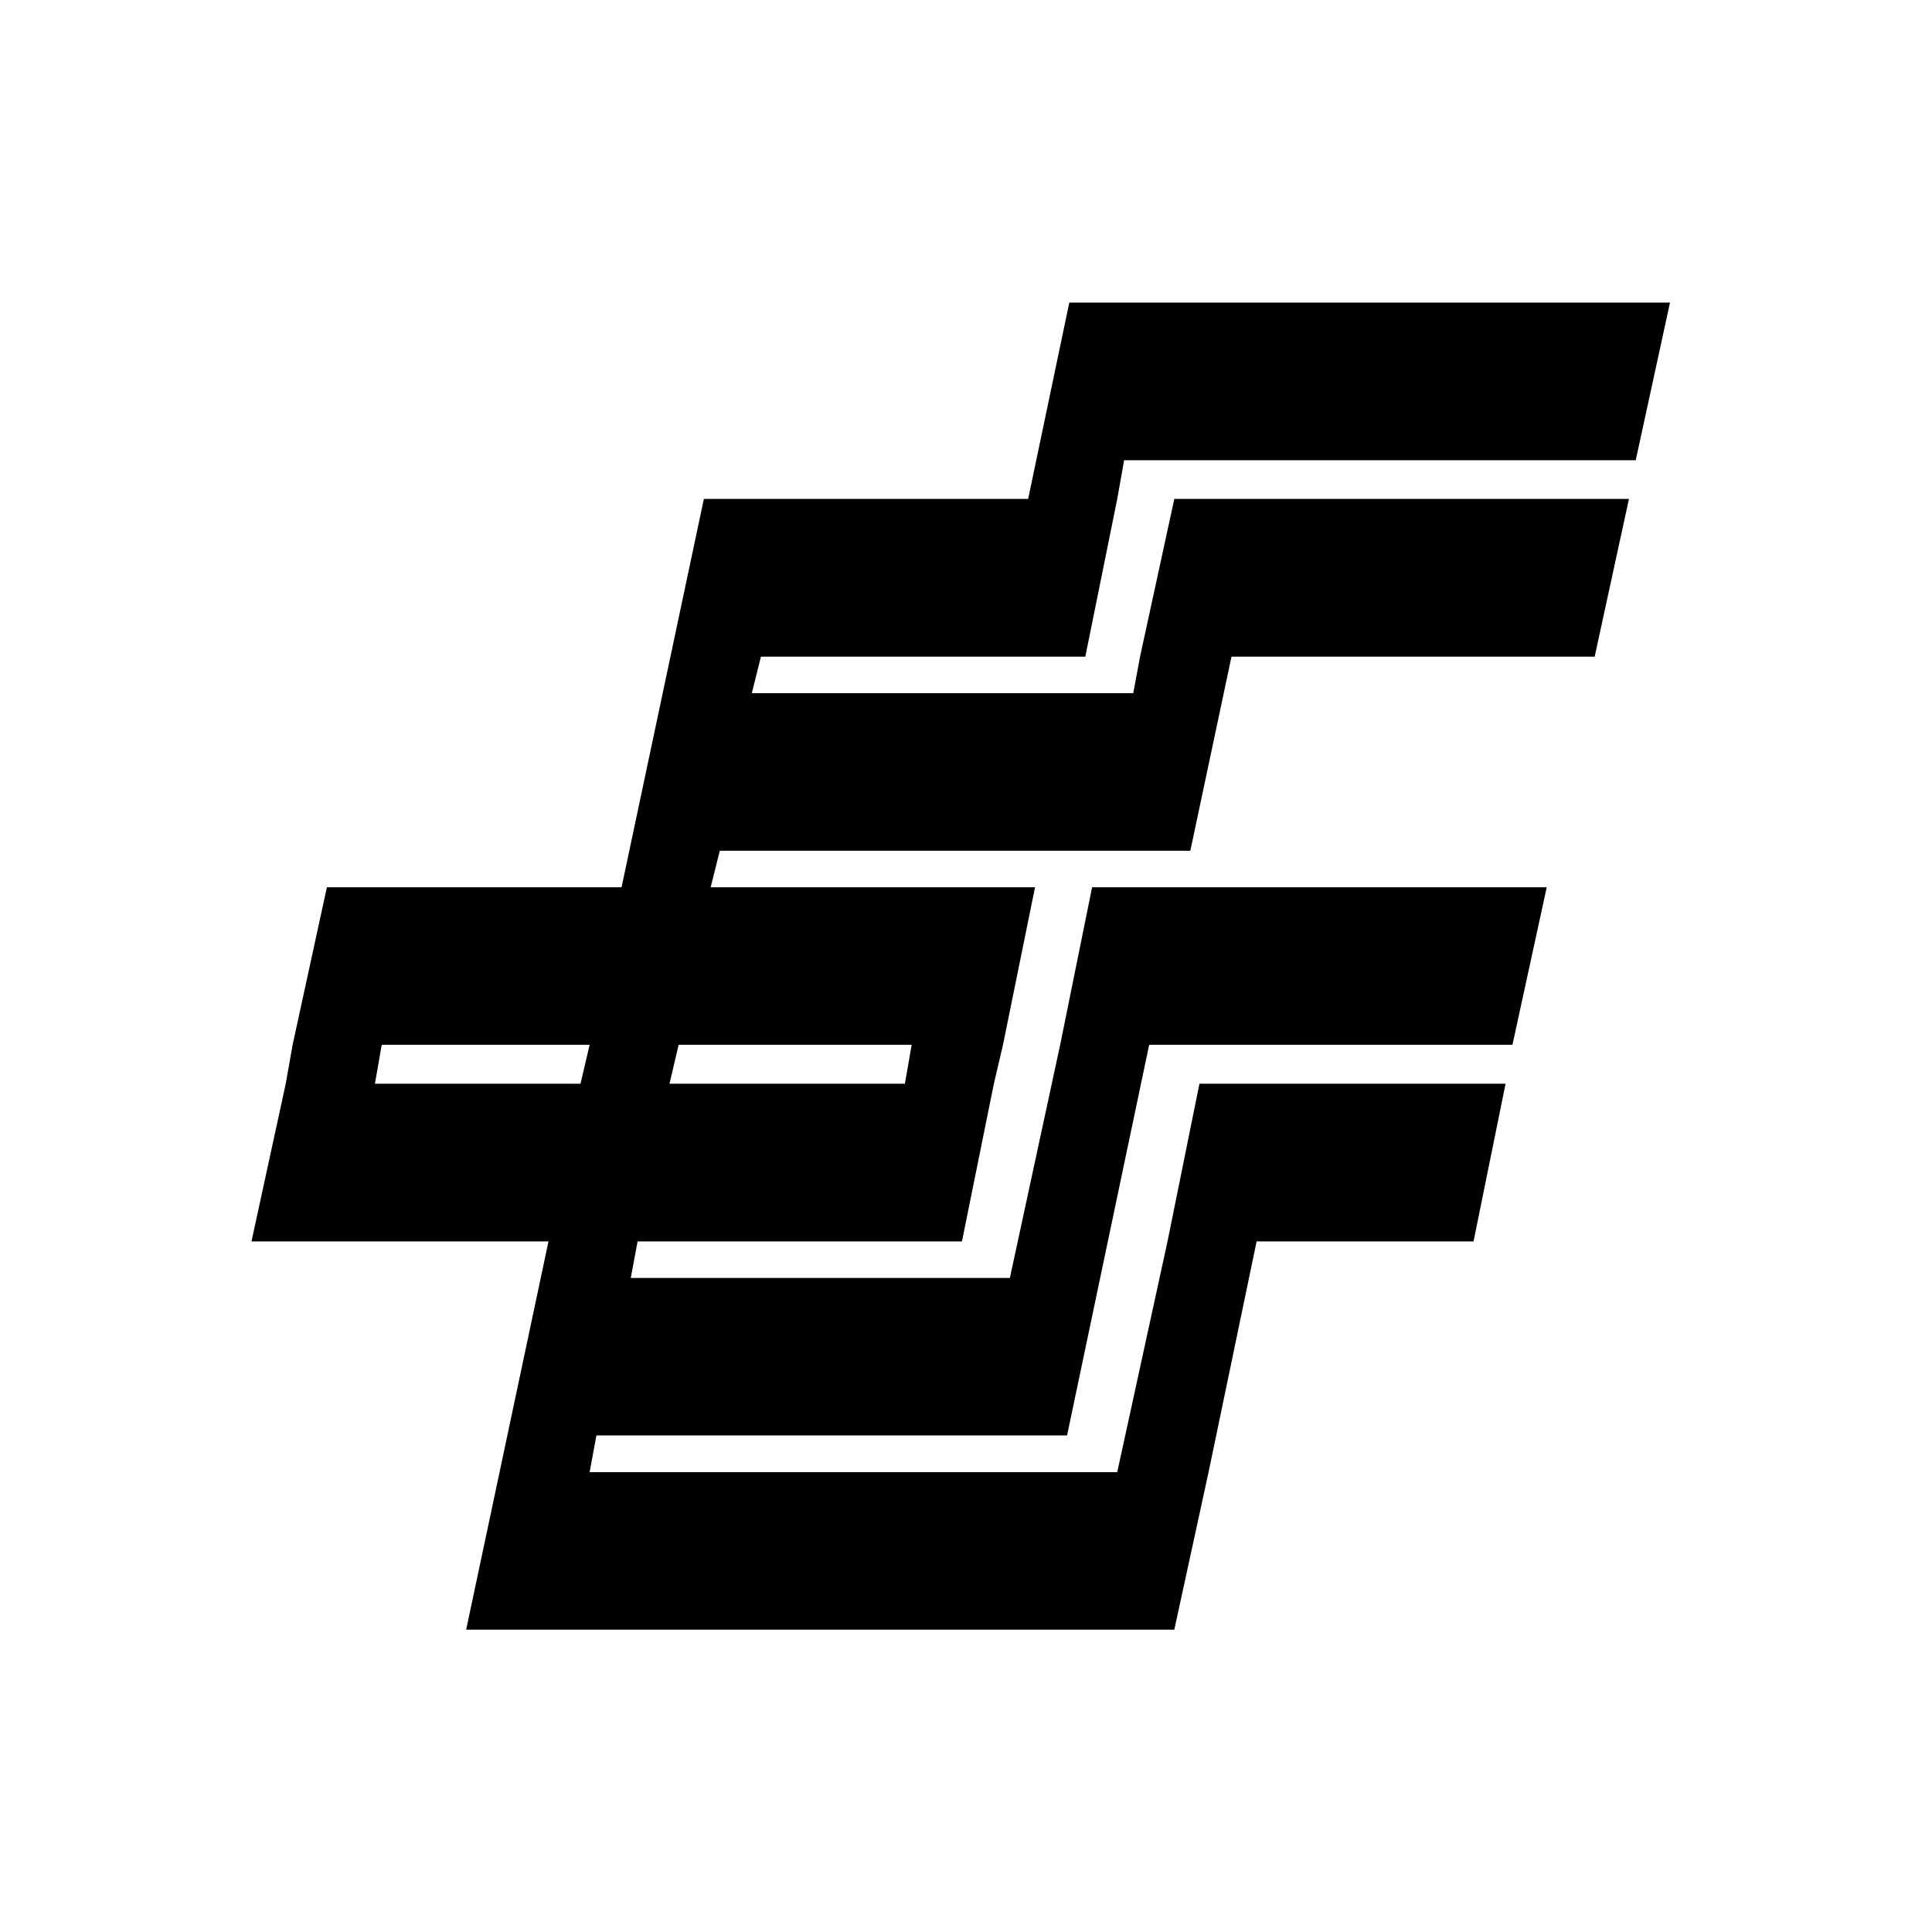 <svg class="svg-icon" style="width: 1em; height: 1em;vertical-align: middle;fill: currentColor;overflow: hidden;" viewBox="0 0 1024 1024" version="1.1" xmlns="http://www.w3.org/2000/svg"><path d="M202.323 553.76l-3.6 20.631 108.958 0 4.835-20.631L202.323 553.76 202.323 553.76zM479.606 574.391l3.601-20.631L359.688 553.76l-4.836 20.631L479.606 574.391 479.606 574.391zM548.589 470.27l-16.98 83.49-4.834 20.631-16.922 83.598-47.226 0L337.931 657.988l-3.602 19.34 200.933 0 26.653-123.569 16.921-83.49 47.223 0 193.741 0-18.161 83.49-192.553 0-43.519 207.063-47.278 0L316.116 760.822l-3.601 19.448 279.644 0 26.647-122.282 16.927-83.598 48.462 0 113.789 0-16.976 83.598-114.975 0-25.466 122.282-18.162 83.491-47.169 0L247.078 863.76l43.625-205.772-110.138 0-47.28 0 18.163-83.598 3.651-20.631 18.16-83.49 47.227 0L329.44 470.271l43.626-205.827 47.227 0 124.645 0 21.814-104.069 14.505 0 303.877 0-18.162 83.546L595.816 243.92l-3.655 20.523-16.922 83.599-48.462 0-123.462 0-4.836 19.339 202.173 0 3.6-19.339 18.157-83.599 47.227 0 193.738 0-18.162 83.599-192.499 0-21.813 102.884-47.226 0L381.499 450.927l-4.834 19.344 124.697 0L548.589 470.271 548.589 470.27z"  /></svg>